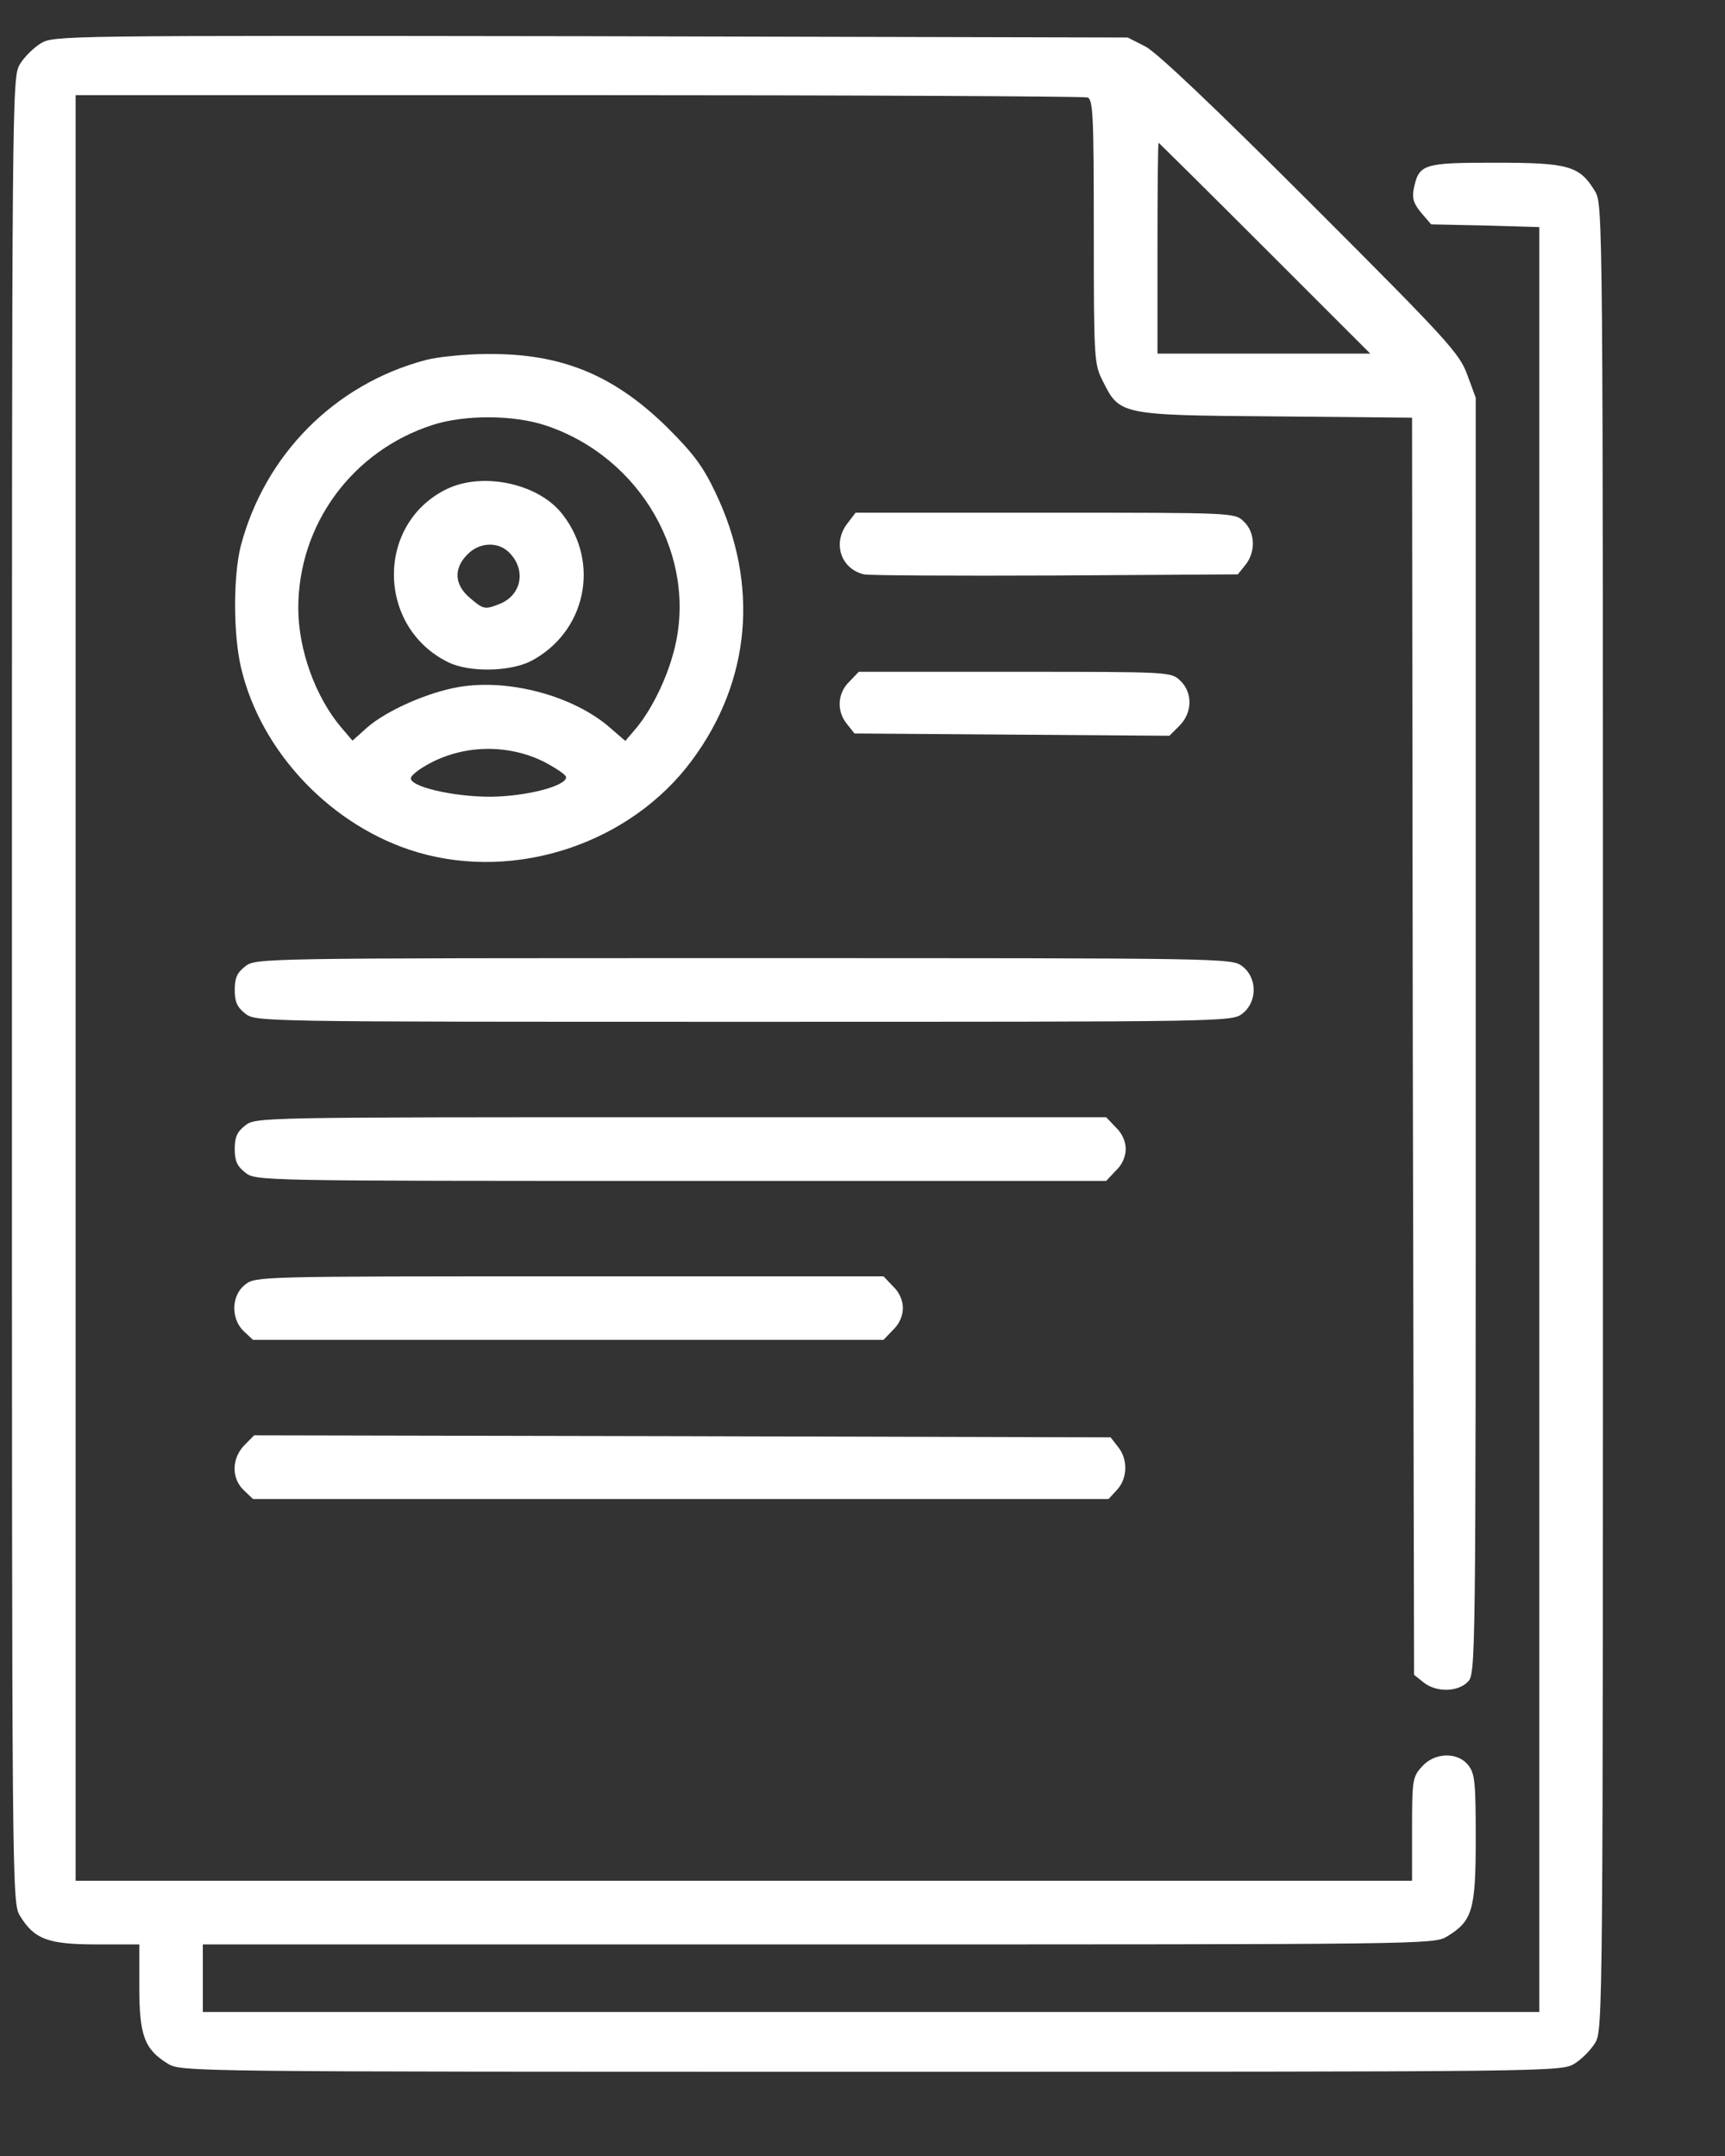 <svg width="12" height="15" viewBox="0 0 12 15" fill="none" xmlns="http://www.w3.org/2000/svg">
<rect x="0" y="0" width="12" height="15" fill="#333333" stroke="none"/>
<path d="M0.283 0.302C0.233 0.333 0.169 0.396 0.139 0.446C0.083 0.537 0.083 0.601 0.083 6.887C0.083 13.174 0.083 13.238 0.139 13.329C0.238 13.492 0.335 13.528 0.673 13.528H0.969V13.824C0.969 14.162 1.005 14.258 1.168 14.358C1.259 14.414 1.317 14.414 6.06 14.414C10.802 14.414 10.861 14.414 10.952 14.358C11.002 14.328 11.065 14.264 11.096 14.214C11.151 14.123 11.151 14.059 11.151 7.773C11.151 1.486 11.151 1.423 11.096 1.331C10.988 1.154 10.916 1.132 10.401 1.132C9.895 1.132 9.87 1.141 9.834 1.318C9.823 1.381 9.834 1.417 9.887 1.481L9.956 1.561L10.332 1.569L10.708 1.58V7.789V13.998H6.06H1.411V13.763V13.528H5.695C9.917 13.528 9.975 13.528 10.066 13.473C10.243 13.365 10.266 13.29 10.266 12.792C10.266 12.396 10.26 12.338 10.213 12.28C10.138 12.186 9.975 12.192 9.889 12.294C9.826 12.363 9.823 12.391 9.823 12.728V13.085H5.174H0.526V6.874V0.662H4.023C5.946 0.662 7.54 0.67 7.565 0.678C7.604 0.692 7.609 0.803 7.609 1.614C7.609 2.51 7.612 2.535 7.673 2.654C7.789 2.886 7.792 2.889 8.874 2.897L9.823 2.906L9.828 7.278L9.837 11.652L9.903 11.705C9.989 11.774 10.138 11.774 10.21 11.702C10.266 11.646 10.266 11.611 10.266 7.206V2.767L10.207 2.607C10.152 2.458 10.078 2.375 9.12 1.417C8.445 0.742 8.052 0.369 7.969 0.324L7.845 0.261L4.109 0.252C0.418 0.247 0.374 0.247 0.283 0.302ZM8.799 1.727L9.532 2.46H8.791H8.052V1.727C8.052 1.323 8.055 0.994 8.06 0.994C8.063 0.994 8.395 1.323 8.799 1.727Z" fill="white"/>
<path d="M2.961 2.505C2.327 2.673 1.84 3.166 1.674 3.802C1.622 4.013 1.622 4.414 1.677 4.646C1.815 5.236 2.313 5.756 2.906 5.93C3.595 6.132 4.389 5.866 4.815 5.288C5.224 4.735 5.282 4.065 4.978 3.429C4.889 3.241 4.823 3.155 4.64 2.972C4.267 2.607 3.904 2.458 3.39 2.463C3.238 2.463 3.044 2.483 2.961 2.505ZM3.799 2.961C4.461 3.183 4.856 3.877 4.69 4.522C4.64 4.718 4.538 4.928 4.43 5.061L4.35 5.155L4.245 5.064C3.993 4.843 3.545 4.721 3.196 4.779C2.98 4.815 2.69 4.942 2.551 5.064L2.452 5.153L2.372 5.059C2.194 4.848 2.075 4.519 2.075 4.231C2.075 3.647 2.452 3.136 3.011 2.956C3.235 2.884 3.578 2.886 3.799 2.961ZM3.788 5.302C3.871 5.346 3.938 5.391 3.938 5.407C3.94 5.468 3.666 5.54 3.417 5.543C3.155 5.545 2.839 5.471 2.859 5.41C2.864 5.393 2.911 5.355 2.961 5.327C3.21 5.18 3.531 5.172 3.788 5.302Z" fill="white"/>
<path d="M3.105 3.404C2.612 3.647 2.621 4.364 3.119 4.608C3.265 4.679 3.547 4.674 3.694 4.599C4.073 4.4 4.178 3.921 3.915 3.581C3.752 3.365 3.359 3.279 3.105 3.404ZM3.542 3.844C3.664 3.966 3.628 4.145 3.47 4.204C3.373 4.242 3.362 4.24 3.268 4.159C3.16 4.068 3.155 3.955 3.251 3.858C3.334 3.772 3.464 3.766 3.542 3.844Z" fill="white"/>
<path d="M5.897 3.639C5.789 3.775 5.847 3.957 6.01 3.996C6.046 4.004 6.644 4.007 7.341 4.004L8.611 3.996L8.664 3.93C8.736 3.841 8.733 3.703 8.652 3.628C8.589 3.567 8.586 3.567 7.272 3.567H5.952L5.897 3.639Z" fill="white"/>
<path d="M5.908 4.743C5.825 4.823 5.819 4.948 5.891 5.036L5.944 5.103L7.039 5.111L8.135 5.119L8.204 5.05C8.296 4.959 8.298 4.818 8.21 4.735C8.146 4.674 8.135 4.674 7.059 4.674H5.974L5.908 4.743Z" fill="white"/>
<path d="M1.705 6.724C1.649 6.768 1.633 6.804 1.633 6.887C1.633 6.97 1.649 7.006 1.705 7.051C1.779 7.109 1.782 7.109 5.174 7.109C8.567 7.109 8.569 7.109 8.644 7.051C8.747 6.97 8.747 6.804 8.644 6.724C8.569 6.666 8.567 6.666 5.174 6.666C1.782 6.666 1.779 6.666 1.705 6.724Z" fill="white"/>
<path d="M1.705 7.831C1.649 7.875 1.633 7.911 1.633 7.994C1.633 8.077 1.649 8.113 1.705 8.157C1.779 8.216 1.785 8.216 4.737 8.216H7.695L7.761 8.146C7.806 8.105 7.831 8.047 7.831 7.994C7.831 7.942 7.806 7.884 7.761 7.842L7.695 7.773H4.737C1.785 7.773 1.779 7.773 1.705 7.831Z" fill="white"/>
<path d="M1.705 8.938C1.608 9.012 1.605 9.176 1.696 9.262L1.76 9.322H3.954H6.146L6.212 9.253C6.256 9.212 6.281 9.154 6.281 9.101C6.281 9.048 6.256 8.99 6.212 8.949L6.146 8.88H3.963C1.796 8.88 1.777 8.88 1.705 8.938Z" fill="white"/>
<path d="M1.702 10.053C1.611 10.144 1.608 10.285 1.696 10.368L1.76 10.429H4.735H7.712L7.77 10.366C7.845 10.285 7.847 10.152 7.778 10.067L7.726 10L4.748 9.992L1.768 9.986L1.702 10.053Z" fill="white"/>
</svg>
